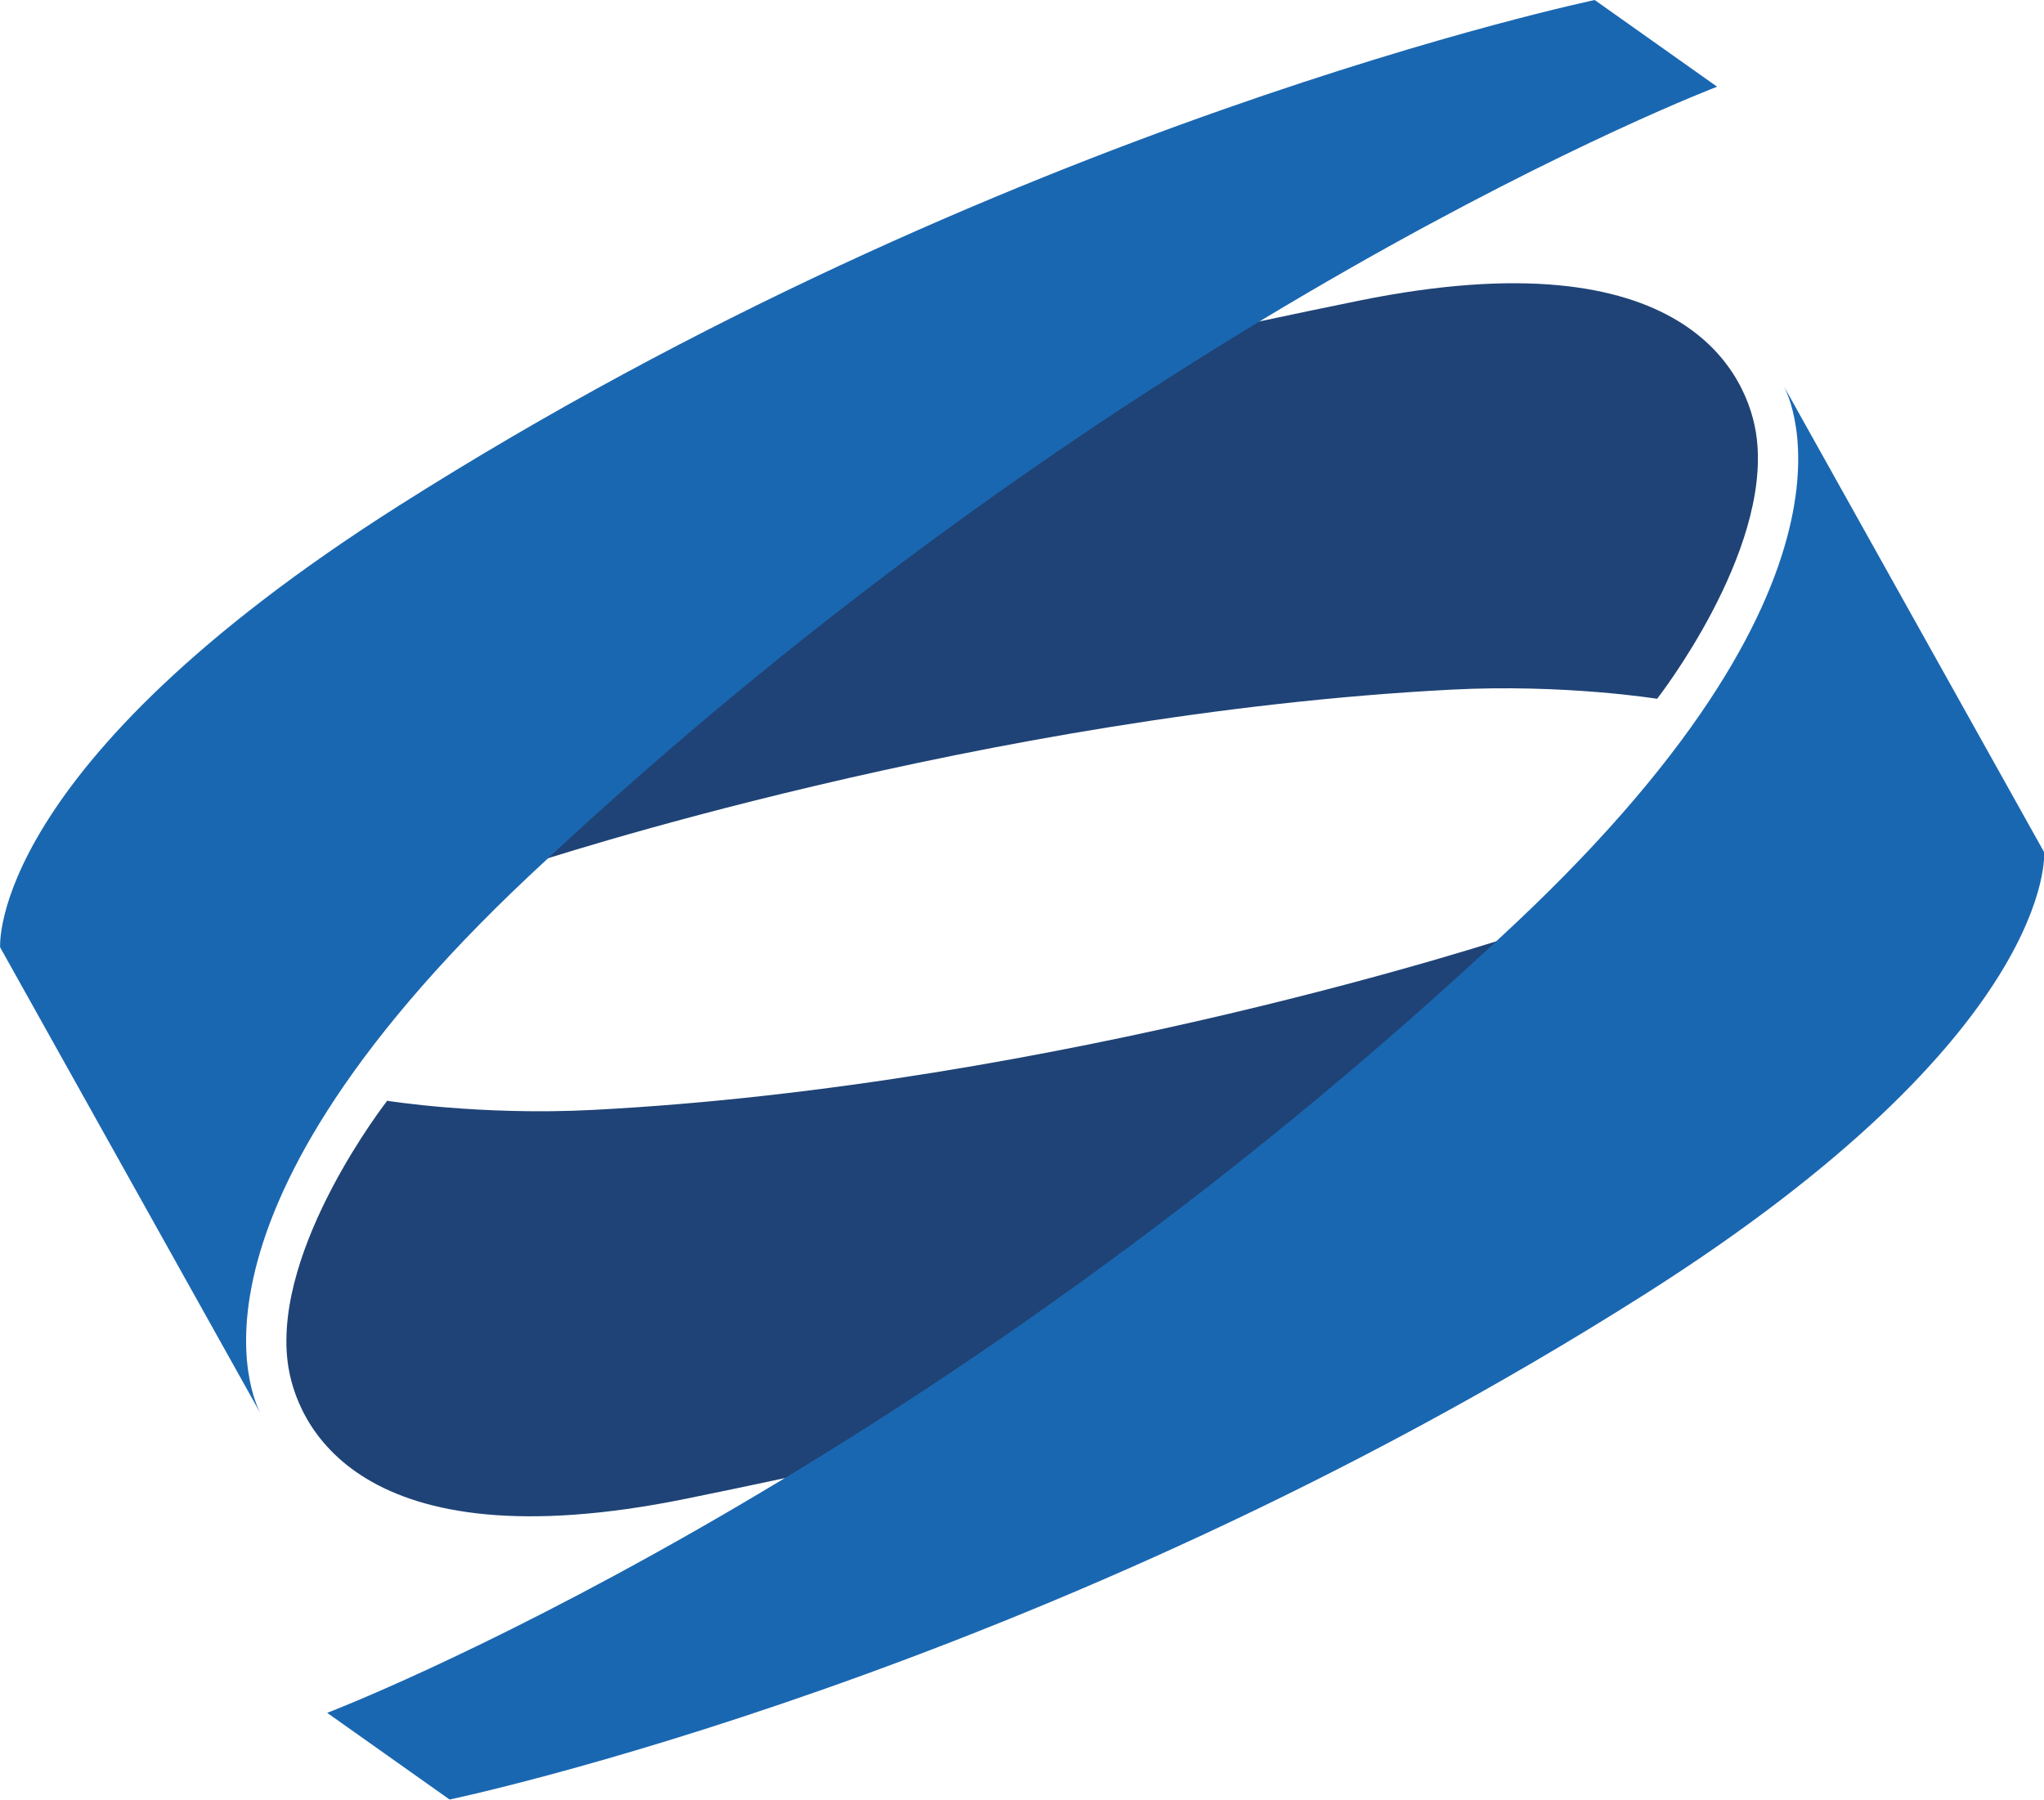 <?xml version="1.0" encoding="UTF-8" standalone="no"?>
<!DOCTYPE svg PUBLIC "-//W3C//DTD SVG 1.1//EN" "http://www.w3.org/Graphics/SVG/1.1/DTD/svg11.dtd">
<svg width="100%" height="100%" viewBox="0 0 1394 1228" version="1.1" xmlns="http://www.w3.org/2000/svg" xmlns:xlink="http://www.w3.org/1999/xlink" xml:space="preserve" xmlns:serif="http://www.serif.com/" style="fill-rule:evenodd;clip-rule:evenodd;stroke-linejoin:round;stroke-miterlimit:2;">
    <g transform="matrix(4.167,0,0,4.167,-850.144,-240.692)">
        <path d="M475.23,172.152C475.23,172.152 493.827,148.373 491.534,129.476C490.276,119.113 479.951,96.1 426.423,106.982C383.688,115.67 334.542,127.716 334.542,127.716L291.103,199.091C291.103,199.091 364.959,174.619 441.584,170.653C460.037,169.698 475.23,172.152 475.23,172.152Z" style="fill:rgb(31,67,118);fill-rule:nonzero;"/>
    </g>
    <g transform="matrix(4.167,0,0,4.167,-850.144,-240.692)">
        <path d="M485.055,71.955L465.021,57.766C465.021,57.766 367.793,78.04 269.323,140.524C201.83,183.352 204.043,212.839 204.043,212.839L246.768,289.34C246.768,289.34 228.617,259.476 290.707,201.063C389.13,108.469 485.055,71.955 485.055,71.955Z" style="fill:rgb(26,103,177);fill-rule:nonzero;"/>
    </g>
    <g transform="matrix(4.167,0,0,4.167,-850.144,-240.692)">
        <path d="M267.391,237.954C267.391,237.954 248.793,261.733 251.086,280.63C252.344,290.993 262.669,314.006 316.197,303.123C358.933,294.436 408.08,282.39 408.08,282.39L451.519,211.015C451.519,211.015 377.662,235.487 301.037,239.453C282.583,240.408 267.391,237.954 267.391,237.954Z" style="fill:rgb(31,67,118);fill-rule:nonzero;"/>
    </g>
    <g transform="matrix(4.167,0,0,4.167,-850.144,-240.692)">
        <path d="M257.566,338.151L277.6,352.34C277.6,352.34 374.828,332.066 473.298,269.582C540.791,226.754 538.578,197.267 538.578,197.267L495.853,120.766C495.853,120.766 514.004,150.63 451.914,209.043C353.491,301.637 257.566,338.151 257.566,338.151Z" style="fill:rgb(26,103,177);fill-rule:nonzero;"/>
    </g>
</svg>
